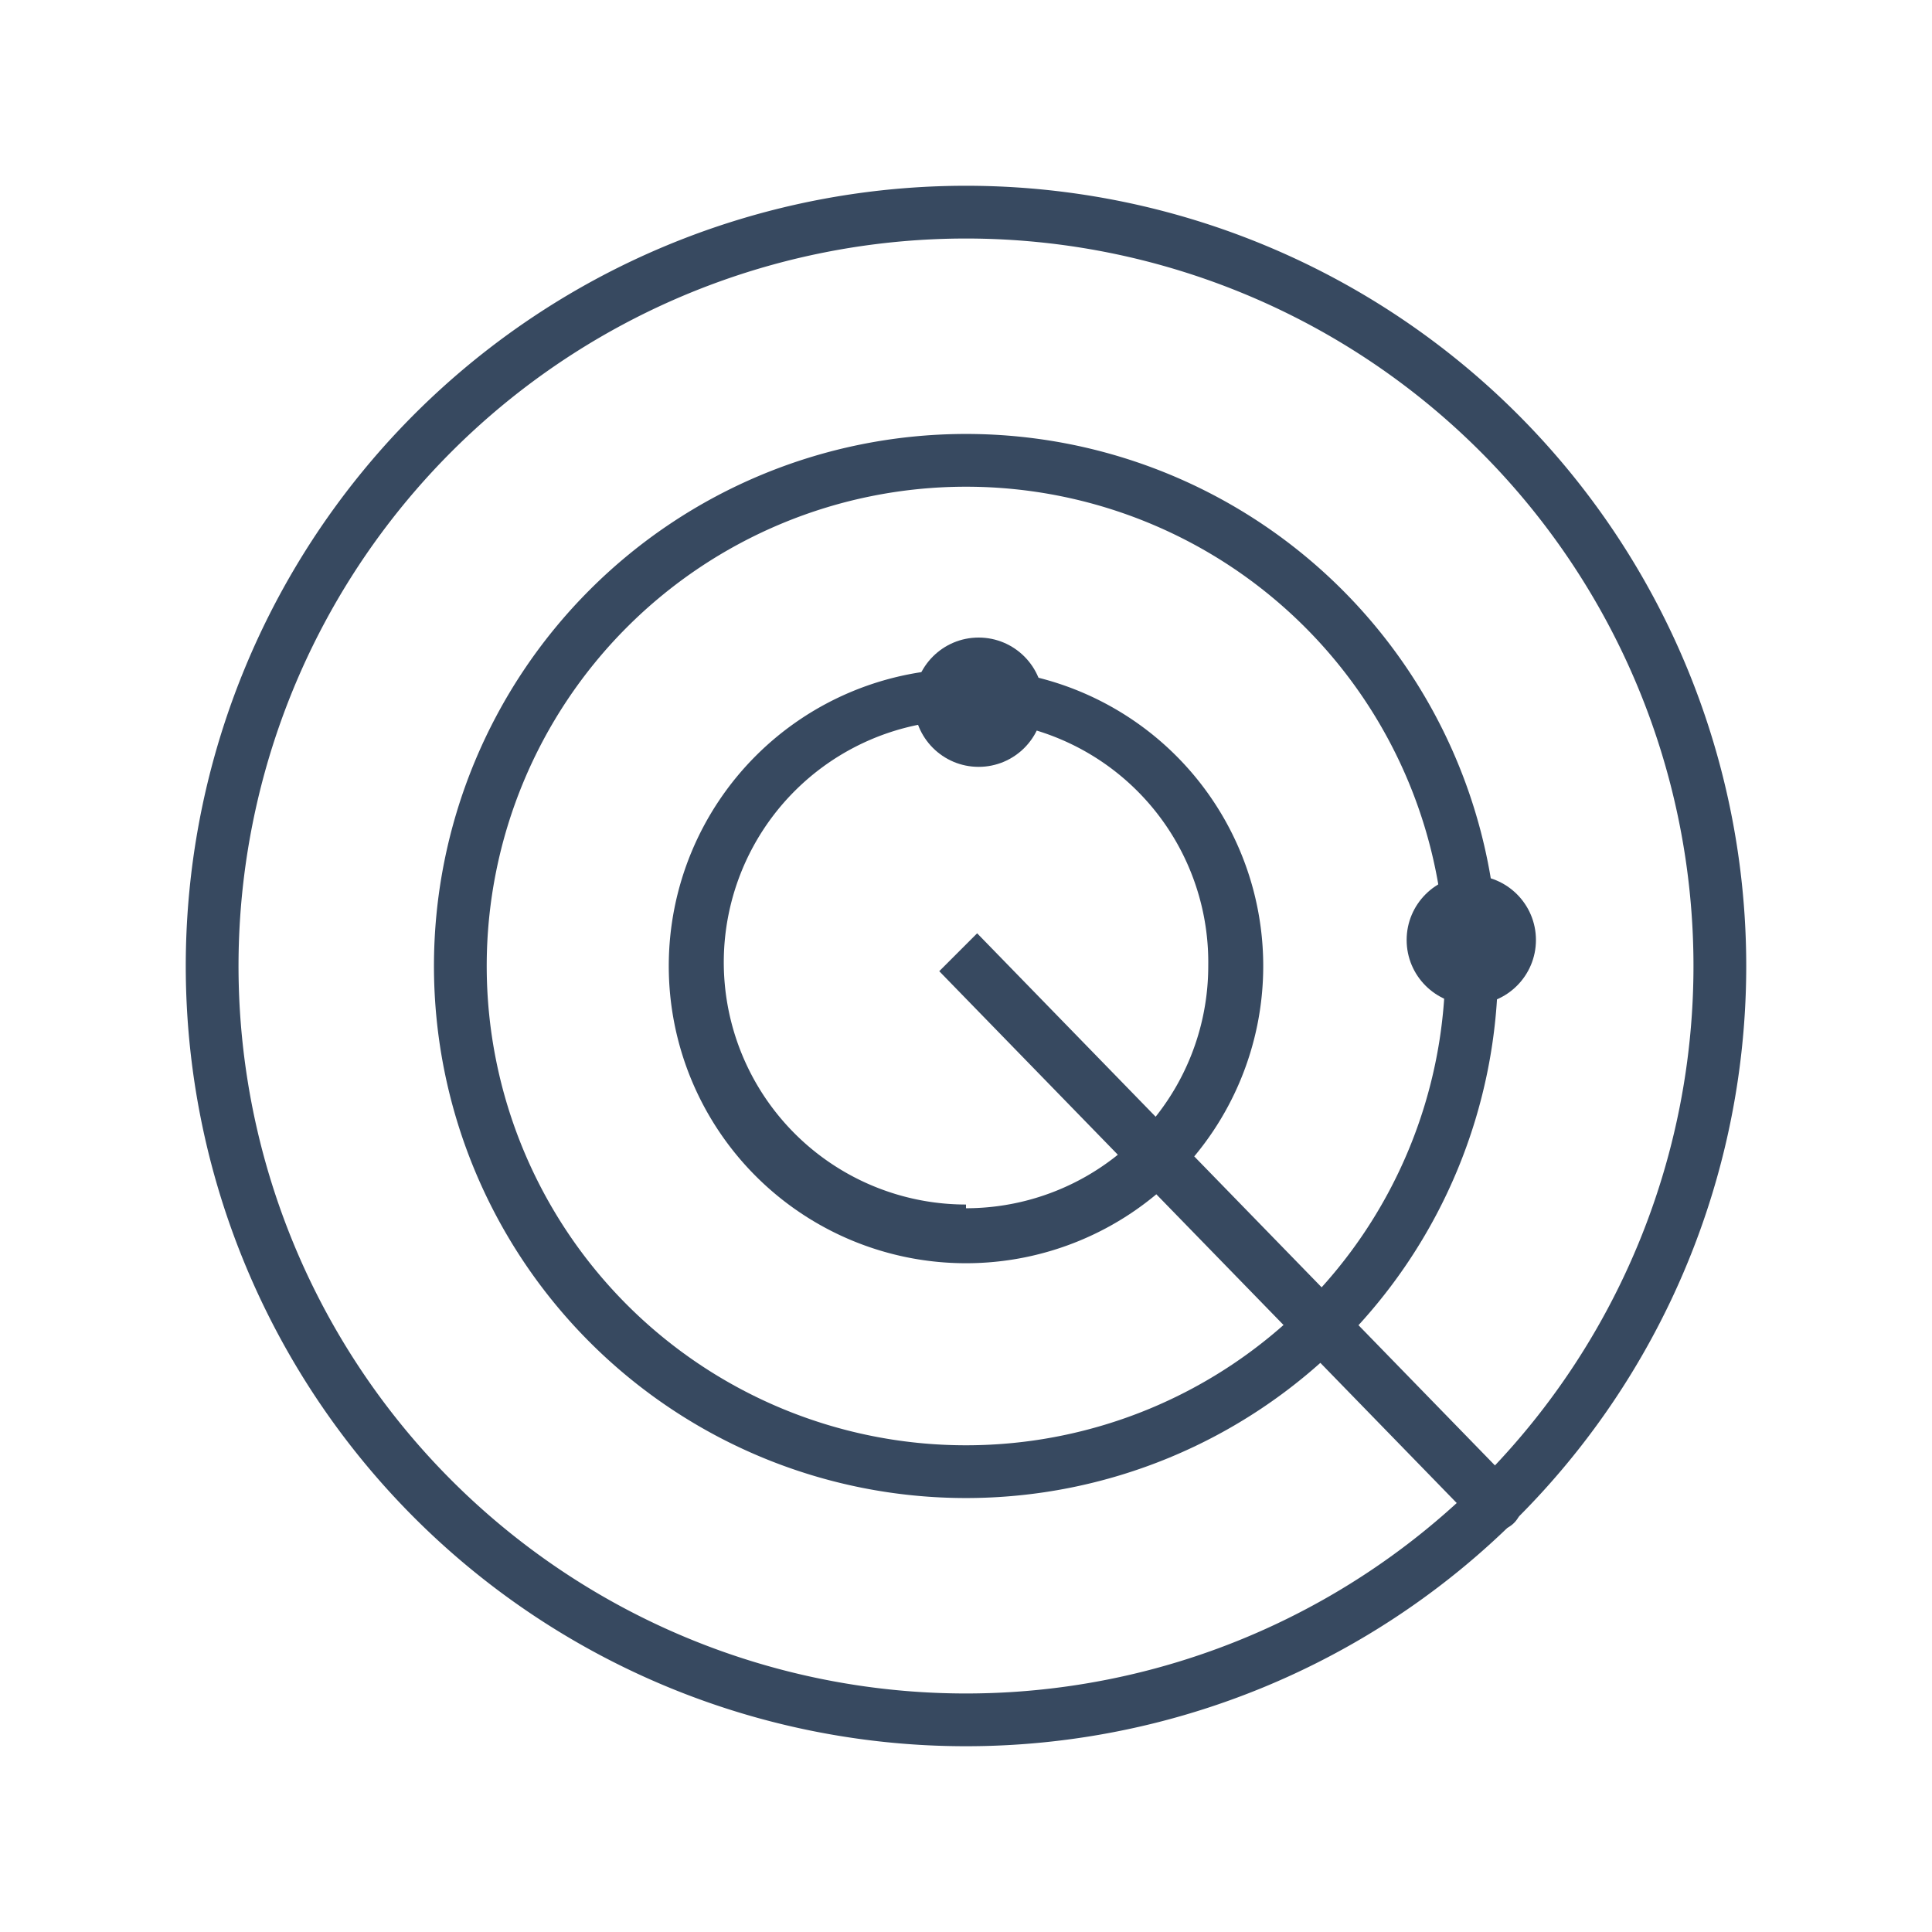 <svg id="Layer_1" data-name="Layer 1" xmlns="http://www.w3.org/2000/svg" viewBox="0 0 26 26"><defs><style>.cls-1{fill:#374960;}</style></defs><title>icon_discovery_on</title><path class="cls-1" d="M13,2.5A10.5,10.5,0,1,0,23.5,13,10.5,10.5,0,0,0,13,2.5Zm0,20.29A9.79,9.79,0,1,1,22.79,13,9.79,9.79,0,0,1,13,22.79Z"/><path class="cls-1" d="M13,5.84A7.16,7.16,0,1,0,20.16,13,7.16,7.16,0,0,0,13,5.84Zm0,13.61A6.45,6.45,0,1,1,19.45,13,6.45,6.45,0,0,1,13,19.45Z"/><path class="cls-1" d="M13,9a4,4,0,1,0,4,4A4,4,0,0,0,13,9Zm0,7.21A3.26,3.26,0,1,1,16.26,13,3.26,3.26,0,0,1,13,16.26Z"/><path class="cls-1" d="M13.15,12.56l-.51.51,7.22,7.42a.35.35,0,0,0,.26.11.36.36,0,0,0,.26-.61Z"/><circle class="cls-1" cx="19.8" cy="12.65" r="0.87"/><circle class="cls-1" cx="13.17" cy="9.45" r="0.87"/></svg>